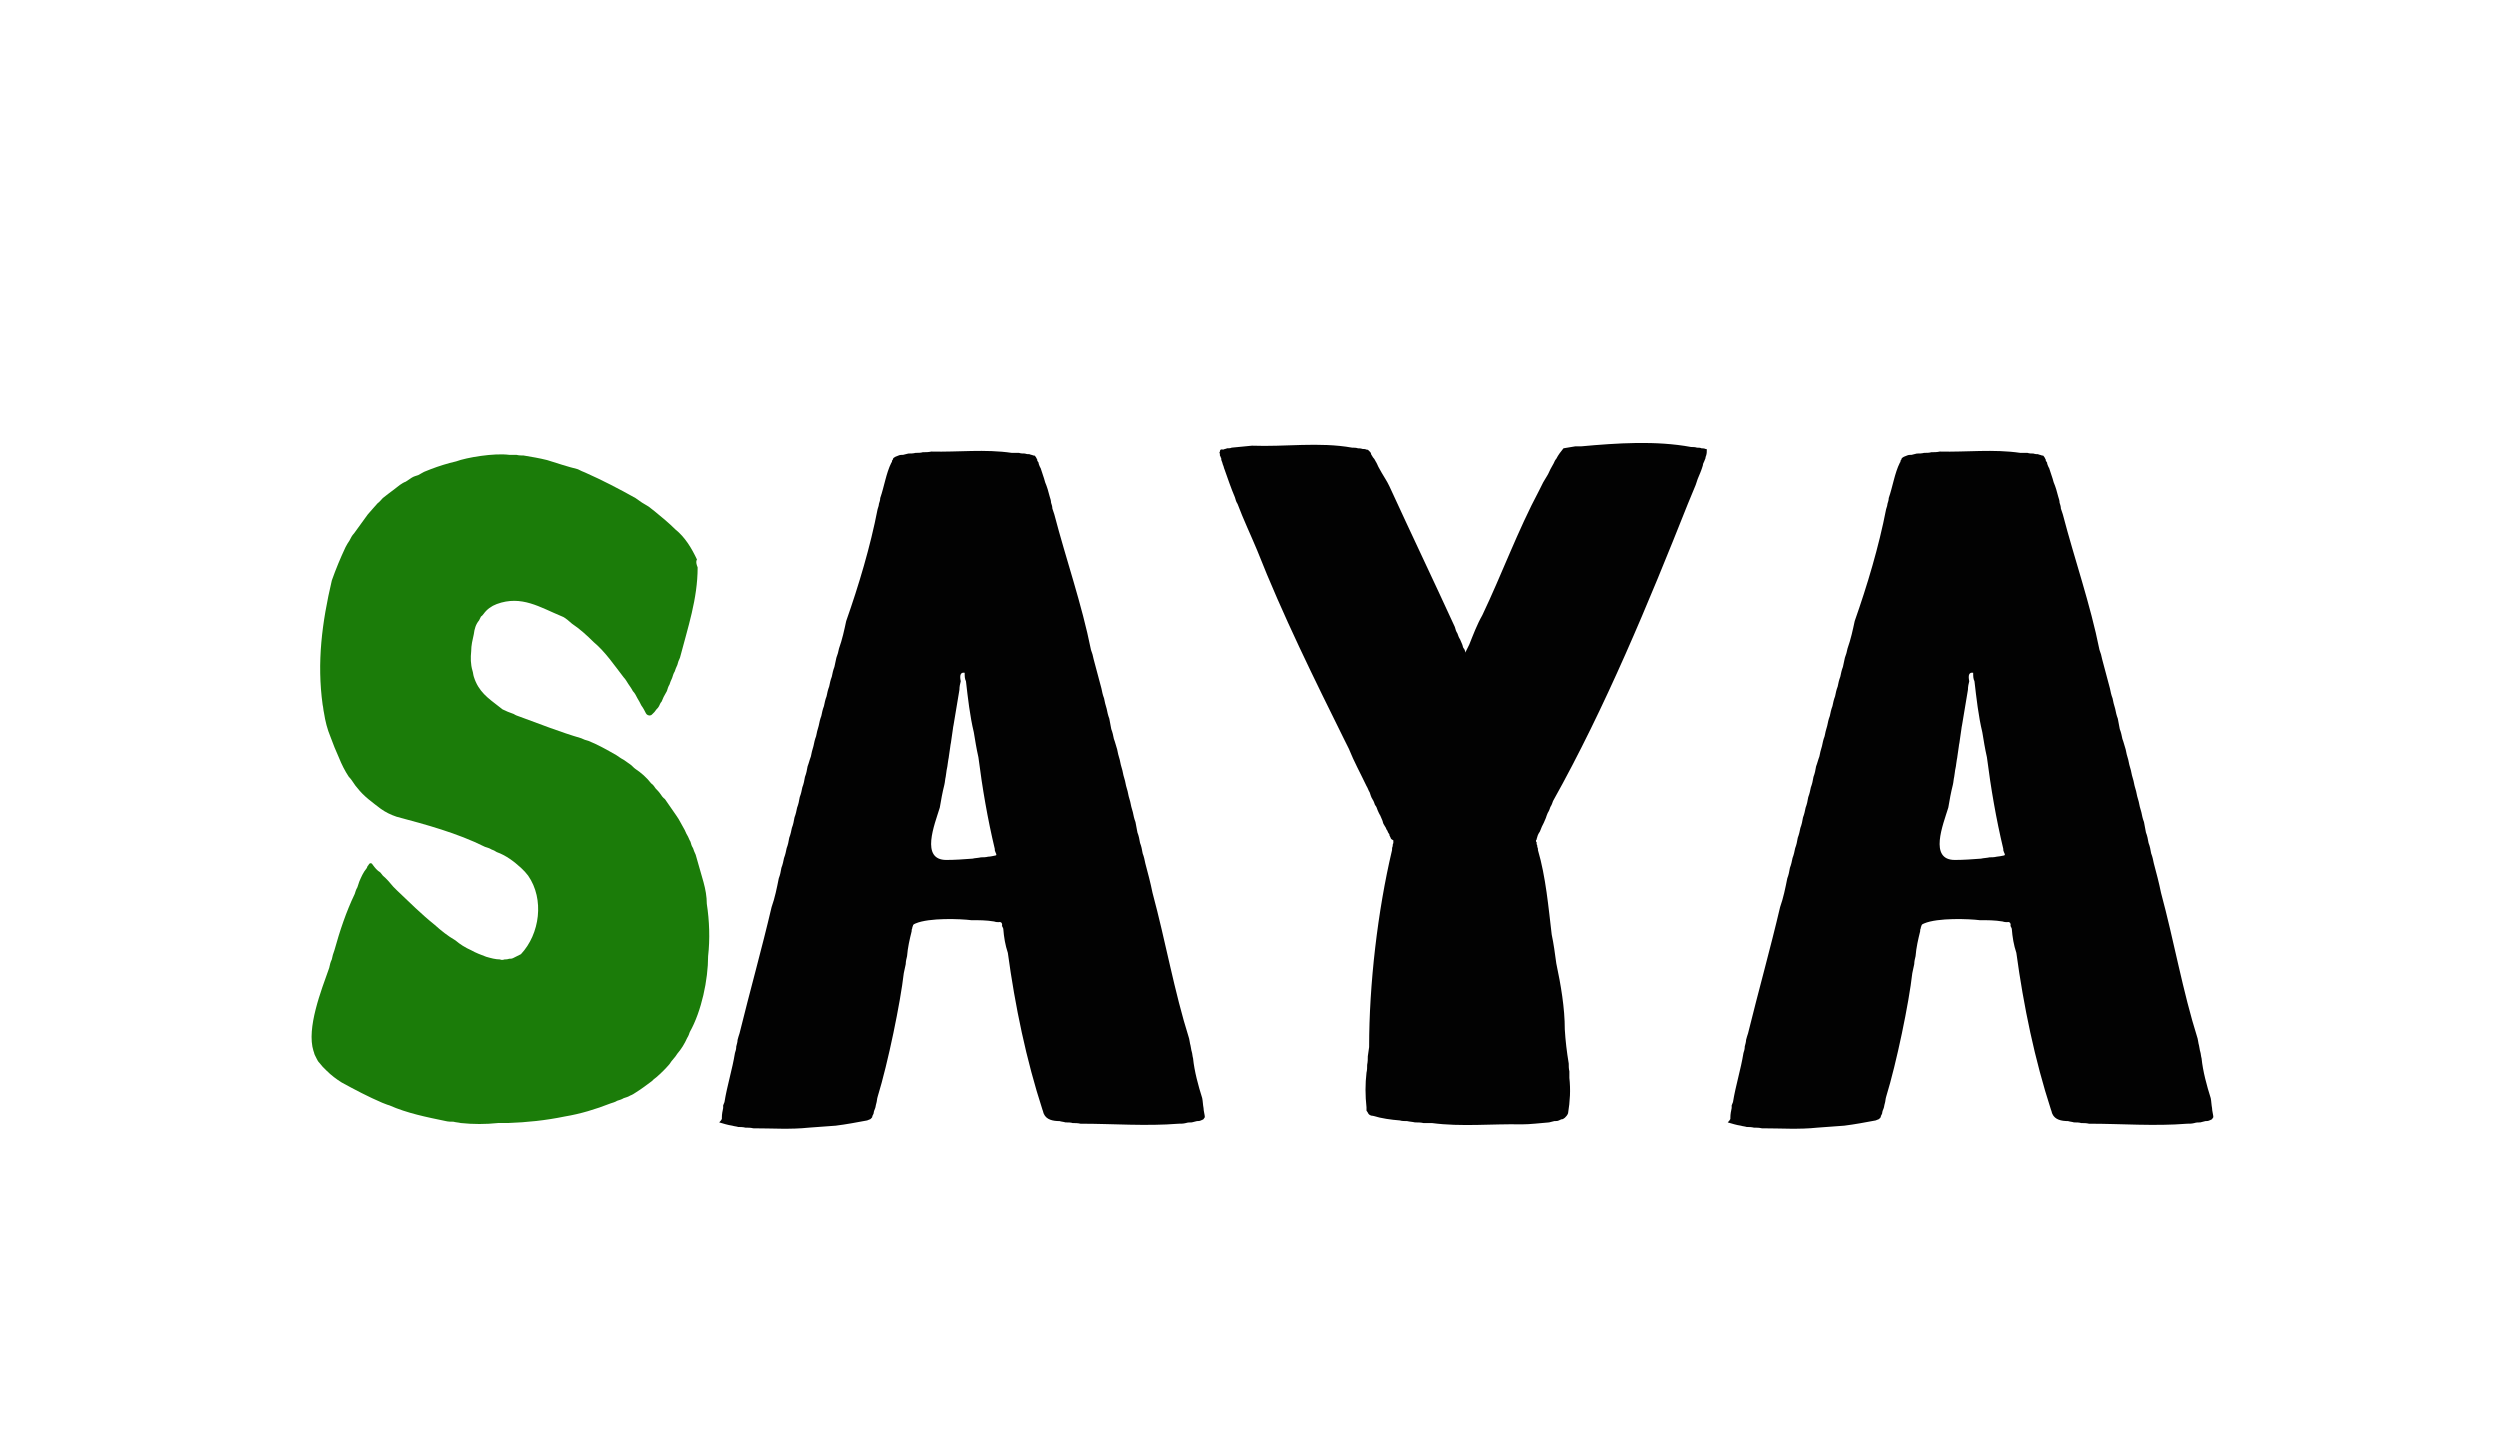 <?xml version="1.0" encoding="utf-8"?>
<!-- Generator: Adobe Illustrator 18.0.0, SVG Export Plug-In . SVG Version: 6.00 Build 0)  -->
<!DOCTYPE svg PUBLIC "-//W3C//DTD SVG 1.0//EN" "http://www.w3.org/TR/2001/REC-SVG-20010904/DTD/svg10.dtd">
<svg version="1.0" id="Camada_1" xmlns="http://www.w3.org/2000/svg" xmlns:xlink="http://www.w3.org/1999/xlink" x="0px" y="0px"
	 viewBox="120 314 382 222" enable-background="new 120 314 382 222" xml:space="preserve">
<g>
	<g>
		<path fill="#1B7C09" d="M226.6,400.7c0,4.8-1.5,9.2-2.7,13.8c-0.2,0.4-0.3,0.7-0.4,1.1c-0.2,0.4-0.3,0.7-0.4,1
			c-0.2,0.3-0.3,0.7-0.4,1c-0.2,0.4-0.3,0.7-0.4,1c-0.2,0.3-0.3,0.7-0.4,1c-0.2,0.3-0.3,0.6-0.5,0.9c-0.1,0.2-0.2,0.5-0.3,0.7
			c-0.2,0.2-0.3,0.5-0.4,0.7c-0.1,0.2-0.2,0.3-0.4,0.5c-0.1,0.1-0.2,0.3-0.3,0.4c-0.1,0.1-0.2,0.2-0.3,0.3c-0.1,0.1-0.2,0.2-0.3,0.2
			c-0.3,0.1-0.6-0.1-0.7-0.3c-0.2-0.4-0.4-0.8-0.7-1.2c-0.2-0.4-0.4-0.8-0.6-1.1c-0.2-0.4-0.4-0.8-0.7-1.1c-0.2-0.4-0.5-0.8-0.7-1.1
			c-0.2-0.3-0.4-0.7-0.7-1c-1.4-1.8-2.8-3.9-4.6-5.4c-1-1-2.1-2-3.3-2.8c-0.2-0.2-0.5-0.4-0.7-0.6c-0.3-0.2-0.5-0.4-0.8-0.5
			c-3.4-1.4-6.2-3.3-10-1.9c-0.8,0.3-1.5,0.8-2,1.5c-0.1,0.1-0.2,0.3-0.4,0.4c-0.1,0.2-0.2,0.4-0.3,0.6c-0.5,0.6-0.7,1.3-0.8,2.1
			c-0.2,0.9-0.4,1.7-0.4,2.6c-0.1,1-0.1,2,0.2,3c0.1,0.3,0.1,0.6,0.2,0.9c0.1,0.3,0.2,0.6,0.3,0.8c0.9,2,2.5,2.9,4.1,4.2
			c0.3,0.1,0.6,0.3,0.9,0.4c0.3,0.1,0.5,0.2,0.8,0.3c0.3,0.2,0.6,0.3,0.9,0.4c3,1.1,6.3,2.4,9.4,3.3c0.4,0.2,0.7,0.3,1.1,0.4
			c1.5,0.6,2.9,1.4,4.3,2.2c0.3,0.2,0.7,0.5,1.1,0.7c0.3,0.2,0.7,0.5,1,0.7c0.3,0.2,0.5,0.5,0.8,0.7c0.9,0.6,1.7,1.3,2.4,2.2
			c0.3,0.2,0.5,0.5,0.7,0.8c0.2,0.2,0.5,0.5,0.7,0.8c0.2,0.3,0.4,0.6,0.7,0.8c0.6,0.9,1.2,1.7,1.8,2.6c0.2,0.3,0.4,0.6,0.6,1
			c0.2,0.3,0.3,0.6,0.5,0.9c0.2,0.3,0.3,0.7,0.5,1c0.2,0.3,0.3,0.7,0.5,1c0.1,0.4,0.2,0.7,0.4,1c0.1,0.3,0.2,0.6,0.4,1
			c0.4,1.4,0.8,2.8,1.2,4.2c0.3,1.1,0.5,2.2,0.5,3.3c0.4,2.6,0.5,5.4,0.2,8c0,3.6-1,8.4-2.8,11.6c-0.1,0.3-0.2,0.6-0.4,0.9
			c-0.4,0.9-0.9,1.7-1.5,2.4c-0.2,0.3-0.4,0.6-0.6,0.8c-0.2,0.2-0.4,0.5-0.6,0.8c-0.6,0.7-1.3,1.4-2,2c-0.3,0.2-0.5,0.4-0.7,0.6
			c-0.8,0.6-1.6,1.2-2.4,1.7c-0.3,0.2-0.6,0.4-0.9,0.5c-0.3,0.2-0.7,0.3-1,0.4c-0.3,0.2-0.7,0.3-1,0.4c-0.3,0.2-0.7,0.3-1,0.4
			c-2.3,0.9-4.6,1.6-7,2c-2.9,0.6-5.8,0.9-8.7,1c-0.5,0-1.1,0-1.5,0c-1.9,0.2-3.8,0.2-5.7,0c-0.4-0.1-0.8-0.1-1.1-0.2
			c-0.4,0-0.8,0-1.2-0.1c-2.9-0.6-5.9-1.2-8.6-2.4c-0.4-0.1-0.8-0.3-1.1-0.4c-2.1-0.9-4.2-2-6.2-3.1c-0.8-0.5-1.6-1.1-2.3-1.8
			c-0.2-0.2-0.4-0.4-0.6-0.6c-0.2-0.2-0.3-0.4-0.5-0.6c-0.2-0.2-0.3-0.4-0.4-0.6c-0.1-0.2-0.2-0.4-0.3-0.6c-0.1-0.2-0.1-0.4-0.2-0.6
			c-1.1-3.5,1.2-9.3,2.4-12.7c0.1-0.5,0.2-0.9,0.4-1.3c0.1-0.5,0.2-0.9,0.4-1.4c0.8-2.9,1.8-5.9,3.1-8.6c0.1-0.3,0.2-0.7,0.4-1
			c0.1-0.3,0.2-0.6,0.3-0.9c0.3-0.7,0.6-1.4,1.1-2c0.1-0.1,0.1-0.3,0.2-0.4c0.1-0.1,0.1-0.1,0.2-0.3c0.3-0.2,0.4-0.1,0.6,0.2
			c0.3,0.4,0.6,0.8,1.1,1.1c0.2,0.2,0.3,0.4,0.4,0.5c0.6,0.5,1.1,1.1,1.6,1.7c0.2,0.2,0.4,0.4,0.6,0.6c1.9,1.8,3.7,3.6,5.7,5.2
			c1,0.9,2,1.7,3.2,2.4c0.7,0.6,1.5,1.1,2.4,1.5c0.7,0.4,1.5,0.7,2.3,1c0.7,0.2,1.4,0.4,2.1,0.4c0.2,0.1,0.4,0.1,0.7,0
			c0.2,0,0.4,0,0.7-0.1c0.2,0,0.4,0,0.6-0.1c0.2-0.1,0.4-0.2,0.6-0.3c0.2-0.1,0.4-0.2,0.6-0.3c2.9-3.1,3.6-8.4,1.1-12
			c-0.2-0.2-0.3-0.4-0.5-0.6c-0.2-0.2-0.4-0.4-0.6-0.6c-1.1-1-2.3-1.9-3.7-2.4c-0.3-0.2-0.5-0.3-0.8-0.4c-0.3-0.2-0.7-0.3-1-0.4
			c-4.2-2.1-9-3.4-13.5-4.6c-0.9-0.3-1.7-0.7-2.4-1.2c-1.3-1-2.6-1.9-3.6-3.2c-0.2-0.2-0.4-0.5-0.6-0.8c-0.2-0.3-0.4-0.6-0.7-0.9
			c-0.6-0.9-1.1-1.9-1.5-2.9c-0.5-1.1-0.9-2.1-1.3-3.2c-0.5-1.2-0.8-2.4-1-3.7c-0.1-0.4-0.1-0.8-0.2-1.2c-0.9-6.5-0.1-12.6,1.4-19
			c0.6-1.7,1.3-3.4,2.1-5.1c0.2-0.4,0.4-0.7,0.6-1c0.2-0.4,0.4-0.8,0.7-1.1c0.7-1,1.4-1.9,2.1-2.9c0.3-0.3,0.5-0.6,0.7-0.8
			c0.3-0.3,0.5-0.6,0.8-0.9c0.3-0.2,0.5-0.5,0.8-0.8c0.3-0.2,0.6-0.5,0.9-0.7c0.3-0.2,0.5-0.4,0.8-0.6c0.3-0.2,0.6-0.5,0.9-0.7
			c0.3-0.2,0.6-0.4,0.9-0.5c0.3-0.2,0.6-0.4,0.9-0.6c0.3-0.2,0.7-0.3,1-0.4c0.3-0.2,0.6-0.3,0.9-0.5c0.3-0.1,0.7-0.3,1-0.4
			c1.3-0.5,2.6-0.9,3.9-1.2c1.6-0.6,5.8-1.3,8.1-1c0.4,0,0.8,0,1.1,0c0.4,0.1,0.8,0.1,1.1,0.1c1.2,0.2,2.4,0.4,3.6,0.7
			c1.6,0.5,3.1,1,4.7,1.4c0.4,0.2,0.8,0.4,1.1,0.5c2.7,1.2,5.2,2.5,7.7,3.9c0.3,0.2,0.7,0.5,1,0.7c0.3,0.2,0.7,0.4,1,0.6
			c0.3,0.2,0.6,0.5,0.9,0.7c1.1,0.9,2.2,1.8,3.2,2.8c1.5,1.2,2.5,2.9,3.3,4.6C226.3,399.8,226.4,400.2,226.6,400.7
			C226.6,401.5,226.5,400.5,226.6,400.7z"/>
		<path fill="#020202" d="M230.3,484.8L230.3,484.8c0-0.6,0.1-1,0.2-1.5c0-0.1,0-0.3,0-0.4c0.1-0.2,0.1-0.3,0.2-0.5
			c0.4-2.5,1.2-5,1.6-7.5c0.1-0.3,0.2-0.6,0.2-1c0.1-0.4,0.2-0.7,0.2-1c0.1-0.4,0.2-0.7,0.3-1c1.6-6.5,3.4-12.9,4.9-19.3
			c0.5-1.4,0.8-2.9,1.1-4.4c0.2-0.5,0.3-1,0.4-1.6c0.2-0.5,0.3-1,0.4-1.5c0.2-0.5,0.3-1,0.4-1.5c0.2-0.5,0.3-1,0.4-1.6
			c0.2-0.5,0.3-1,0.4-1.5c0.2-0.5,0.3-1,0.4-1.6c0.2-0.5,0.3-1,0.4-1.5c0.2-0.5,0.3-1,0.4-1.6c0.2-0.5,0.3-1,0.4-1.5
			c0.2-0.5,0.3-1,0.4-1.6c0.2-0.5,0.3-1,0.4-1.6c0.2-0.5,0.3-1,0.5-1.5c0.1-0.5,0.2-1,0.4-1.6c0.1-0.5,0.2-1,0.4-1.5
			c0.1-0.5,0.2-1,0.4-1.6c0.1-0.5,0.2-1,0.4-1.5c0.1-0.5,0.2-1,0.4-1.5c0.1-0.5,0.2-1,0.4-1.5c0.1-0.5,0.2-1,0.4-1.5
			c0.1-0.5,0.2-1,0.4-1.5c0.1-0.5,0.2-1,0.4-1.5c0.1-0.5,0.2-0.9,0.3-1.4c0.2-0.5,0.3-0.9,0.4-1.4c0.5-1.4,0.8-2.8,1.1-4.2
			c1.9-5.4,3.7-11.4,4.8-17.1c0.1-0.3,0.2-0.6,0.2-0.8c0.1-0.3,0.2-0.6,0.2-0.9c0.6-1.7,0.9-3.8,1.7-5.4c0.1-0.1,0.1-0.1,0.1-0.3
			c0.1-0.1,0.2-0.3,0.2-0.4c0.1-0.1,0.2-0.1,0.3-0.2c0.2-0.1,0.3-0.1,0.5-0.2c0.2-0.1,0.5-0.1,0.7-0.1c0.3-0.1,0.5-0.1,0.8-0.2
			c0.4,0,0.7,0,1.1-0.1c0.4,0,0.8,0,1.1-0.1c0.4,0,0.9,0,1.3-0.1c4.1,0.1,8.2-0.4,12.3,0.2c0.4,0,0.7,0,1.1,0
			c0.3,0.1,0.6,0.1,0.9,0.1c0.3,0.1,0.5,0.1,0.7,0.1c0.2,0.1,0.4,0.1,0.6,0.2c0.1,0,0.2,0,0.3,0.1v0.1c0.1,0,0.1,0,0.1,0.1
			c0.1,0.1,0.1,0.1,0.1,0.2c0.1,0.1,0.1,0.1,0.1,0.3c0.1,0.1,0.1,0.2,0.2,0.3c0,0.1,0,0.2,0.1,0.4c0.1,0.2,0.1,0.3,0.2,0.4
			c0.2,0.7,0.5,1.4,0.7,2.2c0.3,0.7,0.5,1.4,0.7,2.2c0.1,0.3,0.2,0.6,0.2,0.9c0.1,0.3,0.2,0.6,0.2,0.9c0.1,0.3,0.2,0.6,0.3,0.9
			c1.8,6.9,4.2,13.7,5.6,20.7c0.2,0.5,0.3,0.9,0.4,1.4c0.4,1.5,0.8,3,1.2,4.5c0.1,0.5,0.2,1,0.4,1.5c0.1,0.5,0.2,1,0.4,1.6
			c0.1,0.5,0.2,1,0.4,1.5c0.1,0.5,0.2,1,0.3,1.6c0.2,0.5,0.3,1,0.4,1.5c0.2,0.5,0.3,1,0.5,1.6c0.1,0.5,0.2,1,0.4,1.6
			c0.1,0.5,0.2,1,0.4,1.6c0.1,0.5,0.2,1,0.4,1.6c0.1,0.5,0.2,1,0.4,1.6c0.1,0.5,0.2,1,0.4,1.6c0.1,0.5,0.2,1,0.4,1.6
			c0.1,0.5,0.2,1,0.4,1.5c0.1,0.5,0.2,1,0.3,1.6c0.2,0.5,0.3,1,0.4,1.6c0.2,0.5,0.3,1,0.4,1.6c0.2,0.5,0.3,1,0.4,1.5
			c0.4,1.5,0.8,3,1.1,4.5c2,7.4,3.3,15,5.6,22.3c0.1,0.4,0.1,0.7,0.2,1c0.1,0.4,0.1,0.7,0.2,1c0.1,0.3,0.1,0.7,0.2,1
			c0.2,2,0.8,4.2,1.4,6.1c0.1,0.5,0.1,1,0.2,1.5c0,0.4,0.2,1.1,0.2,1.4c-0.1,0.1-0.1,0.2-0.2,0.3c-0.1,0.1-0.2,0.1-0.4,0.2
			c-0.2,0.1-0.4,0.1-0.6,0.1c-0.3,0.1-0.5,0.1-0.8,0.2c-0.3,0-0.6,0-0.9,0.1c-0.4,0.1-0.7,0.1-1.1,0.1c-5,0.4-10,0-15,0
			c-0.4-0.1-0.8-0.1-1.2-0.1c-0.3-0.1-0.7-0.1-1.1-0.1c-0.3-0.1-0.6-0.1-0.9-0.2c-1,0-2-0.2-2.4-1.1c-0.1-0.2-0.1-0.4-0.2-0.6
			c-2.5-7.7-4.2-15.9-5.3-24c-0.4-1.2-0.6-2.4-0.7-3.7c-0.1-0.2-0.1-0.3-0.2-0.4c0.1-0.4-0.1-0.7-0.5-0.6c-0.2,0-0.4,0-0.7-0.1
			c-1.2-0.2-2.3-0.2-3.5-0.2c-1.6-0.2-6.4-0.4-8.5,0.5c-0.2,0.1-0.3,0.1-0.4,0.3v0.1c-0.1,0.1-0.1,0.2-0.1,0.3
			c-0.1,0.2-0.1,0.3-0.1,0.5c-0.3,1.2-0.6,2.5-0.7,3.8c-0.1,0.4-0.2,0.8-0.2,1.2c-0.1,0.5-0.2,0.9-0.3,1.4c-0.5,4.4-2.4,13.7-4,18.9
			c-0.1,0.3-0.1,0.7-0.2,1c-0.1,0.3-0.1,0.6-0.2,0.8c-0.1,0.2-0.2,0.5-0.2,0.7c-0.1,0.2-0.1,0.3-0.2,0.4c0,0.1,0,0.2-0.1,0.3
			c-0.1,0.1-0.2,0.2-0.2,0.2c-0.2,0.1-0.3,0.1-0.5,0.2c-1.6,0.3-3.2,0.6-4.8,0.8c-1.4,0.1-2.7,0.2-4.1,0.3c-2.8,0.3-5.6,0.1-8.5,0.1
			c-0.4-0.1-0.8-0.1-1.2-0.1c-0.4-0.1-0.8-0.1-1.1-0.1c-0.3-0.1-0.6-0.1-0.9-0.2c-0.7-0.1-1.3-0.3-2-0.5
			C230.4,485,230.3,484.9,230.3,484.8z M272.2,444.7c0.1-0.1,0-0.3-0.1-0.5c-0.1-0.2-0.1-0.3-0.1-0.5c-1.1-4.6-1.9-9.3-2.5-14
			c-0.3-1.3-0.5-2.6-0.7-3.8c-0.6-2.5-0.9-5.2-1.2-7.8c-0.2-0.4-0.2-0.8-0.2-1.3c-0.6-0.1-0.8,0.3-0.6,1.3c-0.1,0.4-0.2,0.8-0.2,1.3
			c-0.3,1.8-0.6,3.6-0.9,5.4c-0.1,0.4-0.1,0.8-0.2,1.3c-0.1,0.5-0.1,0.9-0.2,1.4c-0.1,0.4-0.1,0.8-0.2,1.3c-0.1,0.5-0.1,0.9-0.2,1.3
			c-0.1,0.5-0.1,0.9-0.2,1.3c-0.1,0.4-0.1,0.8-0.2,1.3c-0.1,0.4-0.1,0.8-0.2,1.2c-0.3,1.2-0.5,2.3-0.7,3.5c-0.8,2.6-3,8,1,8
			c1.3,0,2.7-0.1,4-0.2c0.4-0.1,0.9-0.1,1.3-0.2c0.3,0,0.7,0,1.1-0.1C271.3,444.9,271.7,444.8,272.2,444.7
			C272.2,444.6,272.1,444.8,272.2,444.7z"/>
		<path fill="#020202" d="M332.5,442L332.5,442c-0.1-0.1-0.1-0.1-0.1-0.2c-0.1-0.1-0.1-0.2-0.1-0.3c-0.1-0.1-0.1-0.2-0.2-0.3
			c-0.1-0.2-0.1-0.3-0.2-0.4c-0.1-0.1-0.1-0.3-0.2-0.4c-0.1-0.2-0.2-0.3-0.3-0.5c-0.1-0.2-0.1-0.4-0.2-0.6c-0.1-0.2-0.2-0.5-0.3-0.7
			c-0.2-0.3-0.3-0.6-0.4-0.8c-0.1-0.3-0.2-0.6-0.4-0.8c-0.1-0.3-0.2-0.6-0.4-0.9c-0.2-0.3-0.3-0.7-0.4-1c-0.2-0.3-0.3-0.7-0.5-1
			c-0.9-1.9-1.9-3.7-2.7-5.7c-0.2-0.4-0.4-0.8-0.6-1.2c-4.7-9.5-9.5-19.2-13.4-29.1c-1-2.4-2.1-4.7-3-7.1c-0.2-0.3-0.3-0.6-0.4-1
			c-0.6-1.4-1.1-2.9-1.6-4.3c-0.1-0.2-0.1-0.4-0.2-0.6c-0.1-0.2-0.1-0.4-0.2-0.6c-0.1-0.2-0.1-0.4-0.1-0.5c-0.1-0.1-0.1-0.3-0.2-0.4
			c0-0.1,0-0.2,0-0.3c-0.1-0.1-0.1-0.1,0-0.3c0-0.3,0.2-0.4,0.5-0.3c0.2-0.1,0.4-0.1,0.6-0.2c0.3,0,0.5,0,0.7-0.1
			c1-0.1,2.1-0.2,3.1-0.3c5,0.2,10.3-0.6,15.3,0.3c0.3,0,0.6,0,0.9,0.1c0.2,0,0.4,0,0.7,0.1c0.2,0,0.4,0,0.6,0.1
			c0.1,0,0.2,0,0.3,0.1c0.1,0.1,0.1,0.1,0.2,0.2c0.1,0.1,0.2,0.2,0.2,0.4c0.1,0.2,0.2,0.3,0.3,0.5c0.2,0.2,0.3,0.4,0.4,0.6
			c0.2,0.3,0.3,0.6,0.4,0.8c0.2,0.3,0.3,0.6,0.5,0.9c0.2,0.3,0.4,0.7,0.6,1c0.2,0.3,0.4,0.7,0.6,1.1c3.3,7.2,6.7,14.3,10,21.5
			c0.1,0.4,0.2,0.7,0.4,1c0.1,0.3,0.2,0.6,0.4,0.9c0.1,0.2,0.2,0.5,0.3,0.7c0.1,0.2,0.1,0.4,0.2,0.6c0.2,0.2,0.3,0.5,0.3,0.8v-0.1
			c0.2-0.4,0.4-0.8,0.6-1.2c0.6-1.5,1.2-3.1,2-4.5c3-6.3,5.4-12.9,8.7-19.1c0.2-0.4,0.4-0.8,0.6-1.2c0.2-0.3,0.4-0.7,0.6-1
			c0.2-0.3,0.3-0.6,0.5-1c0.2-0.3,0.3-0.6,0.5-0.9c0.1-0.2,0.2-0.5,0.4-0.7c0.3-0.6,0.7-1.1,1.1-1.6c0.6-0.1,1.2-0.2,1.8-0.3
			c0.3,0,0.6,0,0.9,0c5.5-0.5,11.4-0.9,16.8,0.1c0.3,0,0.6,0,0.9,0.1c0.3,0,0.5,0,0.7,0.1c0.2,0,0.4,0,0.6,0.1c0.1,0,0.2,0,0.2,0.1
			c0,0.3,0,0.6-0.1,0.9c-0.1,0.2-0.1,0.3-0.1,0.4c-0.1,0.2-0.1,0.3-0.2,0.5c-0.1,0.2-0.2,0.4-0.2,0.6c-0.2,0.7-0.5,1.4-0.8,2.1
			c-0.1,0.3-0.2,0.6-0.3,0.9c-0.4,1-0.8,1.9-1.2,2.9c-6,15.1-12.6,31.1-20.6,45.4c-0.1,0.3-0.2,0.6-0.4,0.9
			c-0.1,0.3-0.2,0.6-0.4,0.9c-0.1,0.2-0.2,0.5-0.3,0.8c-0.1,0.2-0.2,0.5-0.3,0.7c-0.1,0.2-0.2,0.4-0.3,0.6c-0.1,0.2-0.1,0.3-0.2,0.5
			c-0.1,0.2-0.1,0.3-0.2,0.4c-0.2,0.3-0.3,0.6-0.4,1c0,0.1,0,0.1-0.1,0.2v0.1c0,0.1,0,0.1,0.1,0.2c0,0.1,0,0.2,0,0.3
			c0.1,0.1,0.1,0.3,0.1,0.4c0.1,0.2,0.1,0.3,0.1,0.5c1.2,4.1,1.6,8.7,2.1,12.9c0.3,1.4,0.5,2.9,0.7,4.4c0.7,3.3,1.3,6.8,1.3,10.1
			c0.1,1.7,0.3,3.4,0.6,5.2c0,0.4,0,0.8,0.1,1.2c0,0.3,0,0.7,0,1c0.2,1.8,0.1,3.6-0.2,5.4c-0.1,0.3-0.3,0.5-0.5,0.7
			c-0.1,0.1-0.2,0.1-0.3,0.2c-0.2,0-0.4,0.1-0.6,0.2c-0.2,0.1-0.4,0.1-0.7,0.1c-0.3,0.1-0.5,0.1-0.8,0.2c-1.4,0.1-2.8,0.3-4.2,0.3
			c-4.5-0.1-9.2,0.4-13.7-0.2c-0.4,0-0.9,0-1.3,0c-0.4-0.1-0.9-0.1-1.3-0.1c-0.4-0.1-0.8-0.1-1.2-0.2c-0.4,0-0.8,0-1.1-0.1
			c-1.3-0.1-2.8-0.3-4.1-0.7c-0.4,0-0.7-0.2-0.8-0.5c-0.1-0.1-0.1-0.2-0.2-0.3c0-0.2,0-0.3,0-0.5c-0.2-1.8-0.2-3.6,0-5.3
			c0.1-0.4,0.1-0.8,0.1-1.2c0.1-0.5,0.1-0.9,0.1-1.3c0.1-0.5,0.1-0.9,0.2-1.4c0-9.6,1.3-20.8,3.5-30.1c0-0.2,0-0.4,0.1-0.6
			c0-0.2,0-0.3,0.1-0.5c0-0.1,0-0.3,0-0.4C332.5,442.2,332.5,442.1,332.5,442L332.5,442z"/>
		<path fill="#020202" d="M384.4,484.8L384.4,484.8c0-0.6,0.1-1,0.2-1.5c0-0.1,0-0.3,0-0.4c0.1-0.2,0.1-0.3,0.2-0.5
			c0.4-2.5,1.2-5,1.6-7.5c0.1-0.3,0.2-0.6,0.2-1c0.1-0.4,0.2-0.7,0.2-1c0.1-0.4,0.2-0.7,0.3-1c1.6-6.5,3.4-12.9,4.9-19.3
			c0.5-1.4,0.8-2.9,1.1-4.4c0.2-0.5,0.3-1,0.4-1.6c0.2-0.5,0.3-1,0.4-1.5c0.2-0.5,0.3-1,0.4-1.5c0.2-0.5,0.3-1,0.4-1.6
			c0.2-0.5,0.3-1,0.4-1.5c0.2-0.5,0.3-1,0.4-1.6c0.2-0.5,0.3-1,0.4-1.5c0.2-0.5,0.3-1,0.4-1.6c0.2-0.5,0.3-1,0.4-1.5
			c0.2-0.5,0.3-1,0.4-1.6c0.2-0.5,0.3-1,0.4-1.6c0.2-0.5,0.3-1,0.5-1.5c0.1-0.5,0.2-1,0.4-1.6c0.1-0.5,0.2-1,0.4-1.5
			c0.1-0.5,0.2-1,0.4-1.6c0.1-0.5,0.2-1,0.4-1.5c0.1-0.5,0.2-1,0.4-1.5c0.1-0.5,0.2-1,0.4-1.5c0.1-0.5,0.2-1,0.4-1.5
			c0.1-0.5,0.2-1,0.4-1.5c0.1-0.5,0.2-1,0.4-1.5c0.1-0.5,0.2-0.9,0.3-1.4c0.2-0.5,0.3-0.9,0.4-1.4c0.5-1.4,0.8-2.8,1.1-4.2
			c1.9-5.4,3.7-11.4,4.8-17.1c0.1-0.3,0.2-0.6,0.2-0.8c0.1-0.3,0.2-0.6,0.2-0.9c0.6-1.7,0.9-3.8,1.7-5.4c0.1-0.1,0.1-0.1,0.1-0.3
			c0.1-0.1,0.2-0.3,0.2-0.4c0.1-0.1,0.2-0.1,0.3-0.2c0.2-0.1,0.3-0.1,0.5-0.2c0.2-0.1,0.5-0.1,0.7-0.1c0.3-0.1,0.5-0.1,0.8-0.2
			c0.4,0,0.7,0,1.1-0.1c0.4,0,0.8,0,1.1-0.1c0.4,0,0.9,0,1.3-0.1c4.1,0.1,8.2-0.4,12.3,0.2c0.4,0,0.7,0,1.1,0
			c0.3,0.1,0.6,0.1,0.9,0.1c0.3,0.1,0.5,0.1,0.7,0.1c0.2,0.1,0.4,0.1,0.6,0.2c0.1,0,0.2,0,0.3,0.1v0.1c0.1,0,0.1,0,0.1,0.1
			c0.1,0.1,0.1,0.1,0.1,0.2c0.1,0.1,0.1,0.1,0.1,0.3c0.1,0.1,0.1,0.2,0.2,0.3c0,0.1,0,0.2,0.1,0.4c0.1,0.2,0.1,0.3,0.2,0.4
			c0.2,0.7,0.5,1.4,0.7,2.2c0.3,0.7,0.5,1.4,0.7,2.2c0.1,0.3,0.2,0.6,0.2,0.9c0.1,0.3,0.2,0.6,0.2,0.9c0.1,0.3,0.2,0.6,0.3,0.9
			c1.8,6.9,4.2,13.7,5.6,20.7c0.2,0.5,0.3,0.9,0.4,1.4c0.4,1.5,0.8,3,1.2,4.5c0.1,0.5,0.2,1,0.4,1.5c0.1,0.5,0.2,1,0.4,1.6
			c0.1,0.5,0.2,1,0.4,1.5c0.1,0.5,0.2,1,0.3,1.6c0.2,0.5,0.3,1,0.4,1.5c0.2,0.5,0.3,1,0.5,1.6c0.1,0.5,0.2,1,0.4,1.6
			c0.1,0.5,0.2,1,0.4,1.6c0.1,0.5,0.2,1,0.4,1.6c0.1,0.5,0.2,1,0.4,1.6c0.1,0.5,0.2,1,0.4,1.6c0.1,0.5,0.2,1,0.4,1.6
			c0.1,0.5,0.2,1,0.4,1.5c0.1,0.5,0.2,1,0.3,1.6c0.2,0.5,0.3,1,0.4,1.6c0.2,0.5,0.3,1,0.4,1.6c0.2,0.5,0.3,1,0.4,1.5
			c0.4,1.5,0.8,3,1.1,4.5c2,7.4,3.3,15,5.6,22.3c0.1,0.4,0.1,0.7,0.2,1c0.1,0.4,0.1,0.7,0.2,1c0.1,0.3,0.1,0.7,0.2,1
			c0.2,2,0.8,4.2,1.4,6.1c0.1,0.5,0.1,1,0.2,1.5c0,0.4,0.2,1.1,0.2,1.4c-0.1,0.1-0.1,0.2-0.2,0.3c-0.1,0.1-0.2,0.1-0.4,0.2
			c-0.2,0.1-0.4,0.1-0.6,0.1c-0.3,0.1-0.5,0.1-0.8,0.2c-0.3,0-0.6,0-0.9,0.1c-0.4,0.1-0.7,0.1-1.1,0.1c-5,0.4-10,0-15,0
			c-0.4-0.1-0.8-0.1-1.2-0.1c-0.3-0.1-0.7-0.1-1.1-0.1c-0.3-0.1-0.6-0.1-0.9-0.2c-1,0-2-0.2-2.4-1.1c-0.1-0.2-0.1-0.4-0.2-0.6
			c-2.5-7.7-4.2-15.9-5.3-24c-0.4-1.2-0.6-2.4-0.7-3.7c-0.1-0.2-0.1-0.3-0.2-0.4c0.1-0.4-0.1-0.7-0.5-0.6c-0.2,0-0.4,0-0.7-0.1
			c-1.2-0.2-2.3-0.2-3.5-0.2c-1.6-0.2-6.4-0.4-8.5,0.5c-0.2,0.1-0.3,0.1-0.4,0.3v0.1c-0.1,0.1-0.1,0.2-0.1,0.3
			c-0.1,0.2-0.1,0.3-0.1,0.5c-0.3,1.2-0.6,2.5-0.7,3.8c-0.1,0.4-0.2,0.8-0.2,1.2c-0.1,0.5-0.2,0.9-0.3,1.4c-0.5,4.5-2.4,13.7-4,18.9
			c-0.1,0.3-0.1,0.7-0.2,1c-0.1,0.3-0.1,0.6-0.2,0.8c-0.1,0.2-0.2,0.5-0.2,0.7c-0.1,0.2-0.1,0.3-0.2,0.4c0,0.1,0,0.2-0.1,0.3
			c-0.1,0.1-0.2,0.2-0.2,0.2c-0.2,0.1-0.3,0.1-0.5,0.2c-1.6,0.3-3.2,0.6-4.8,0.8c-1.4,0.1-2.7,0.2-4.1,0.3c-2.8,0.3-5.6,0.1-8.5,0.1
			c-0.4-0.1-0.8-0.1-1.2-0.1c-0.4-0.1-0.8-0.1-1.1-0.1c-0.3-0.1-0.6-0.1-0.9-0.2c-0.7-0.1-1.3-0.3-2-0.5
			C384.5,485,384.4,484.9,384.4,484.8z M426.3,444.7c0.1-0.1,0-0.3-0.1-0.5c-0.1-0.2-0.1-0.3-0.1-0.5c-1.1-4.6-1.9-9.3-2.5-14
			c-0.3-1.3-0.5-2.6-0.7-3.8c-0.6-2.5-0.9-5.2-1.2-7.8c-0.2-0.4-0.2-0.8-0.2-1.3c-0.6-0.1-0.8,0.3-0.6,1.3c-0.1,0.4-0.2,0.8-0.2,1.3
			c-0.3,1.8-0.6,3.6-0.9,5.4c-0.1,0.4-0.1,0.8-0.2,1.3c-0.1,0.5-0.1,0.9-0.2,1.4c-0.1,0.4-0.1,0.8-0.2,1.3c-0.1,0.5-0.1,0.9-0.2,1.3
			c-0.1,0.5-0.1,0.9-0.2,1.3c-0.1,0.4-0.1,0.8-0.2,1.3c-0.1,0.4-0.1,0.8-0.2,1.2c-0.3,1.2-0.5,2.3-0.7,3.5c-0.8,2.6-3,8,1,8
			c1.3,0,2.7-0.1,4-0.2c0.4-0.1,0.9-0.1,1.3-0.2c0.3,0,0.7,0,1.1-0.1C425.3,444.9,425.8,444.8,426.3,444.7
			C426.3,444.6,426.1,444.8,426.3,444.7z"/>
	</g>
</g>
</svg>
